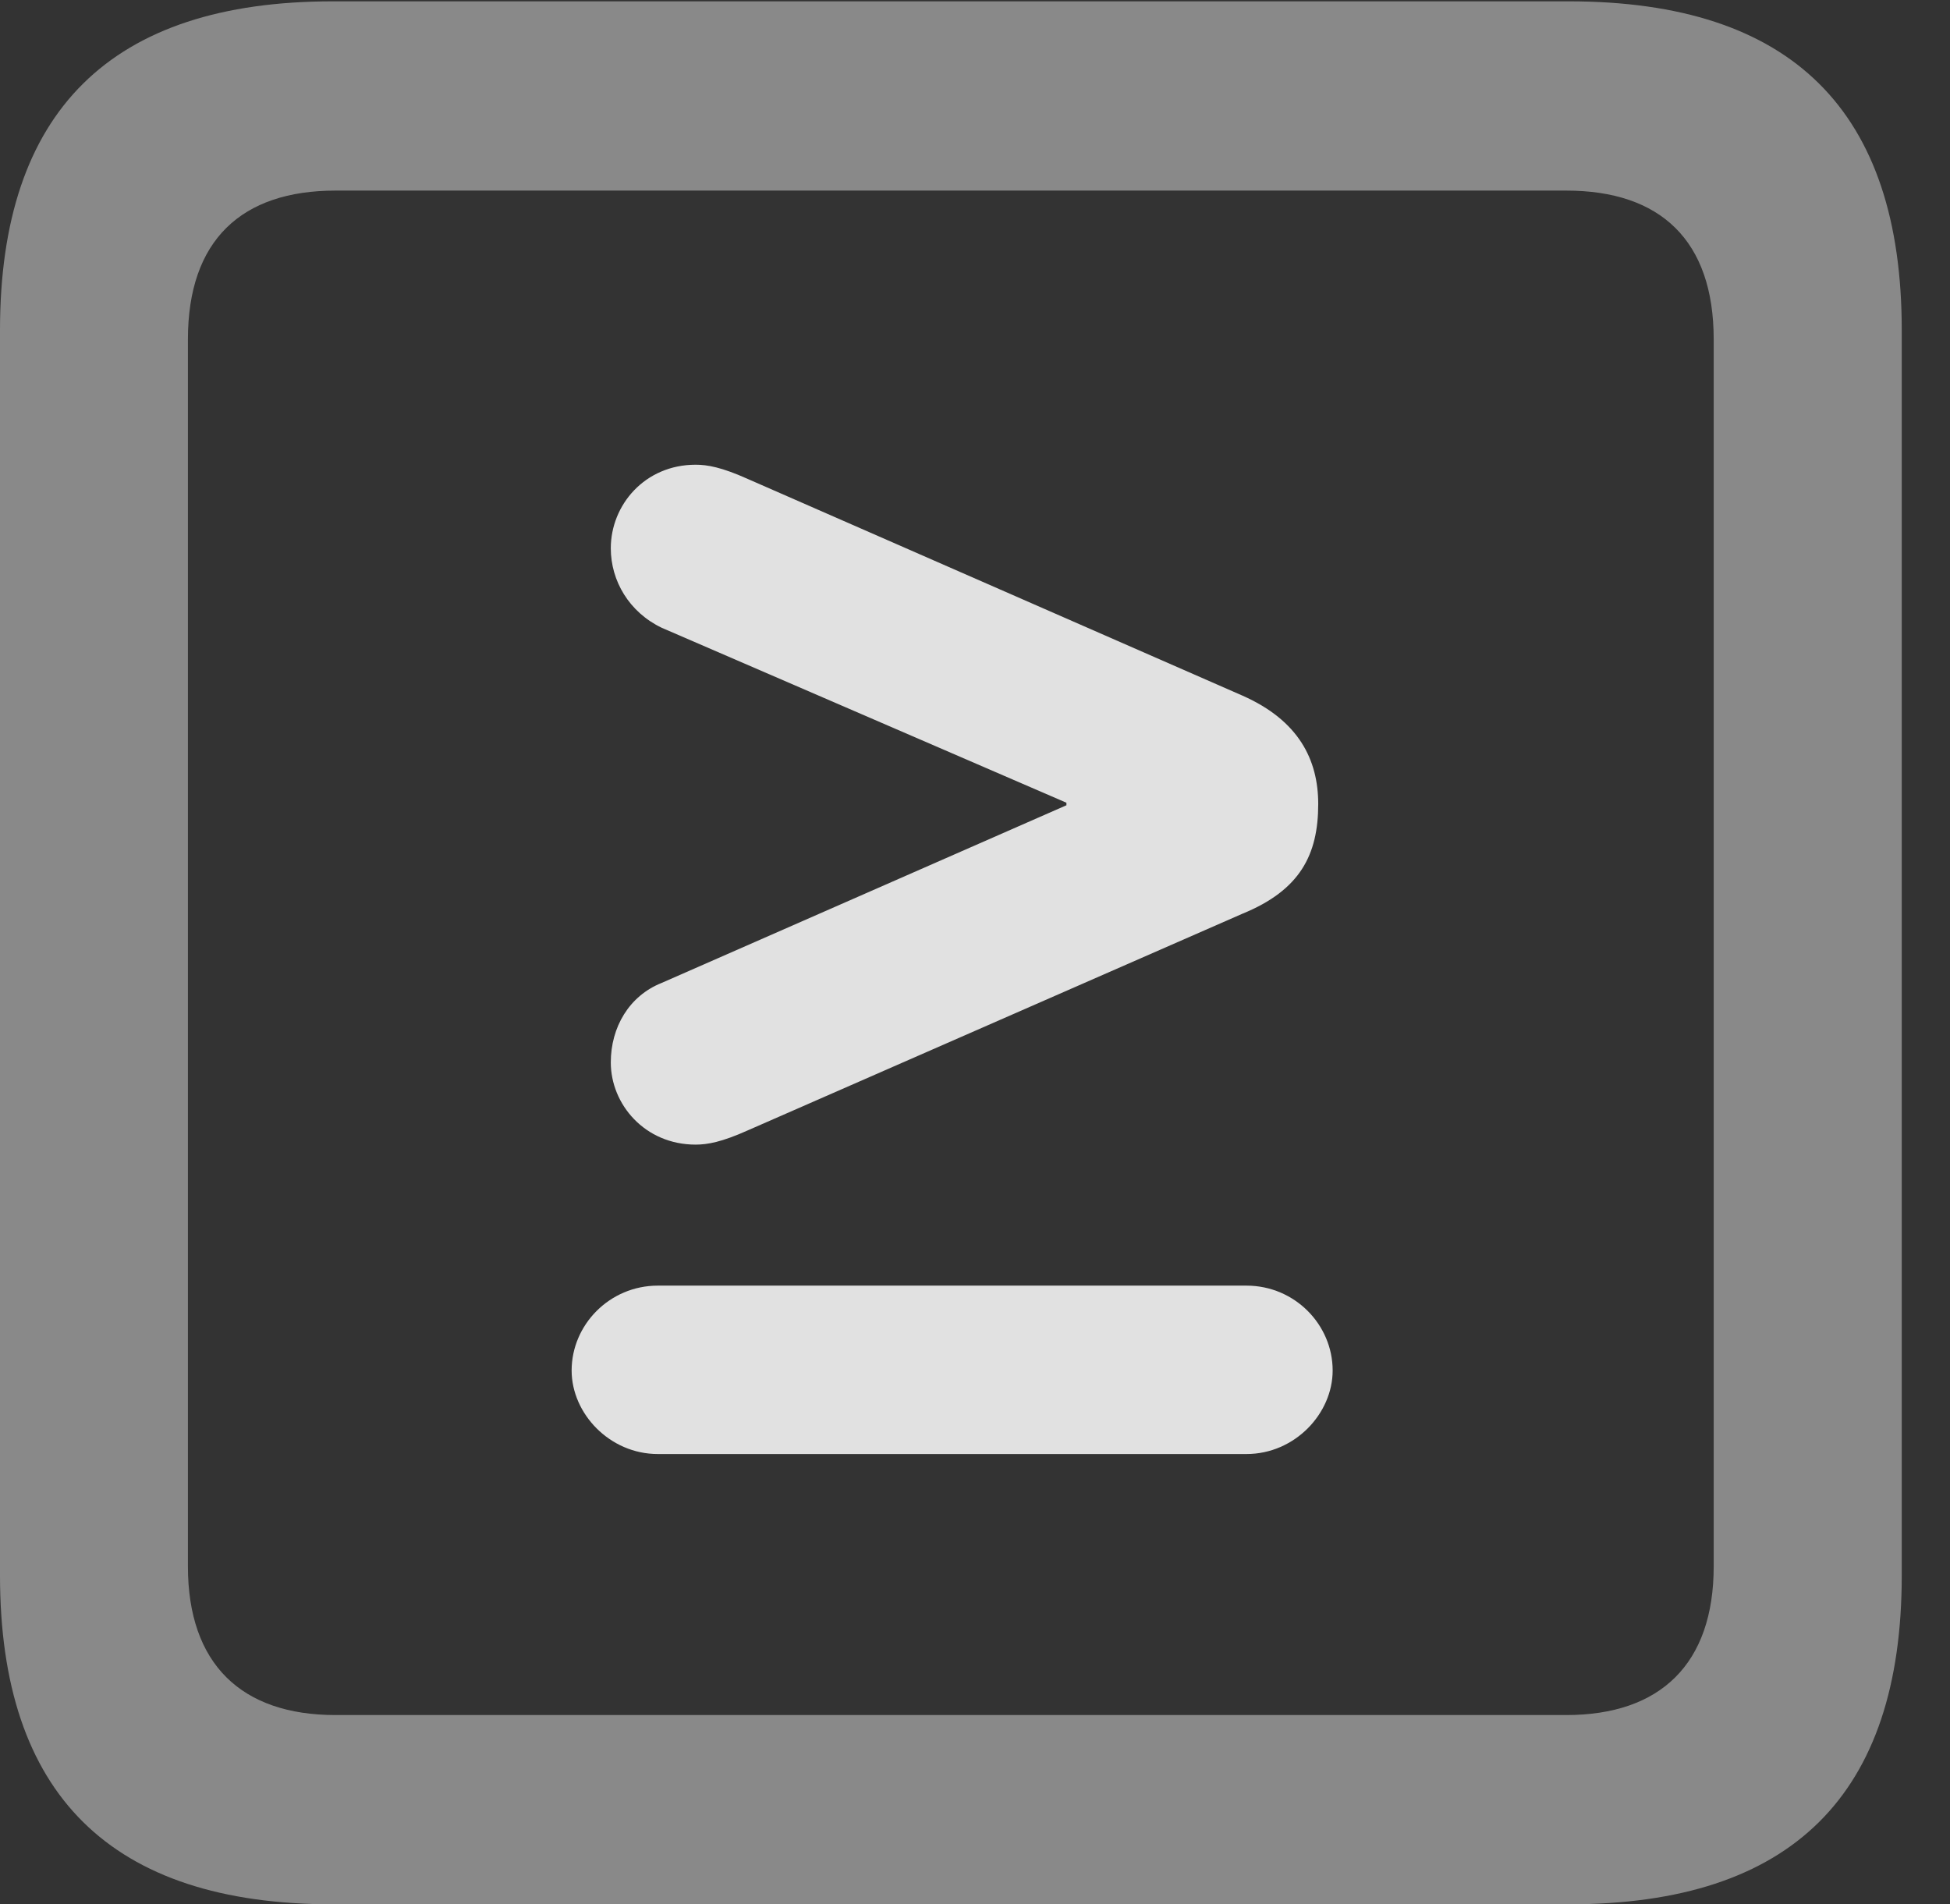 <?xml version="1.0" encoding="UTF-8"?>
<!--Generator: Apple Native CoreSVG 341-->
<!DOCTYPE svg
PUBLIC "-//W3C//DTD SVG 1.1//EN"
       "http://www.w3.org/Graphics/SVG/1.1/DTD/svg11.dtd">
<svg version="1.1" xmlns="http://www.w3.org/2000/svg" xmlns:xlink="http://www.w3.org/1999/xlink" viewBox="0 0 14.59 14.248">
 <rect x="0" y="0" width="14.59" height="14.248" fill="#333333" stroke="none"/>
 <g>
  <rect height="14.248" opacity="0" width="14.59" x="0" y="0"/>
  <path d="M2.49 14.248L11.738 14.248C13.408 14.248 14.229 13.428 14.229 11.787L14.229 2.471C14.229 0.83 13.408 0.01 11.738 0.01L2.49 0.01C0.83 0.01 0 0.83 0 2.471L0 11.787C0 13.428 0.83 14.248 2.49 14.248ZM2.51 12.832C1.807 12.832 1.406 12.451 1.406 11.719L1.406 2.539C1.406 1.797 1.807 1.426 2.51 1.426L11.719 1.426C12.422 1.426 12.822 1.797 12.822 2.539L12.822 11.719C12.822 12.451 12.422 12.832 11.719 12.832Z" fill="white" fill-opacity="0.425"/>
  <path d="M9.971 10.254C9.971 9.912 9.688 9.619 9.326 9.619L4.922 9.619C4.561 9.619 4.277 9.912 4.277 10.254C4.277 10.576 4.561 10.879 4.922 10.879L9.326 10.879C9.688 10.879 9.971 10.576 9.971 10.254ZM5.205 8.564C5.293 8.564 5.4 8.545 5.596 8.457L9.297 6.836C9.727 6.66 9.863 6.396 9.863 6.016C9.863 5.684 9.717 5.391 9.297 5.205L5.596 3.584C5.4 3.496 5.293 3.477 5.205 3.477C4.824 3.477 4.57 3.779 4.57 4.102C4.57 4.346 4.707 4.58 4.951 4.697L7.979 6.006L7.979 6.025L4.951 7.354C4.707 7.451 4.57 7.686 4.57 7.949C4.57 8.262 4.824 8.564 5.205 8.564Z" fill="white" fill-opacity="0.85"/>
 </g>
</svg>
